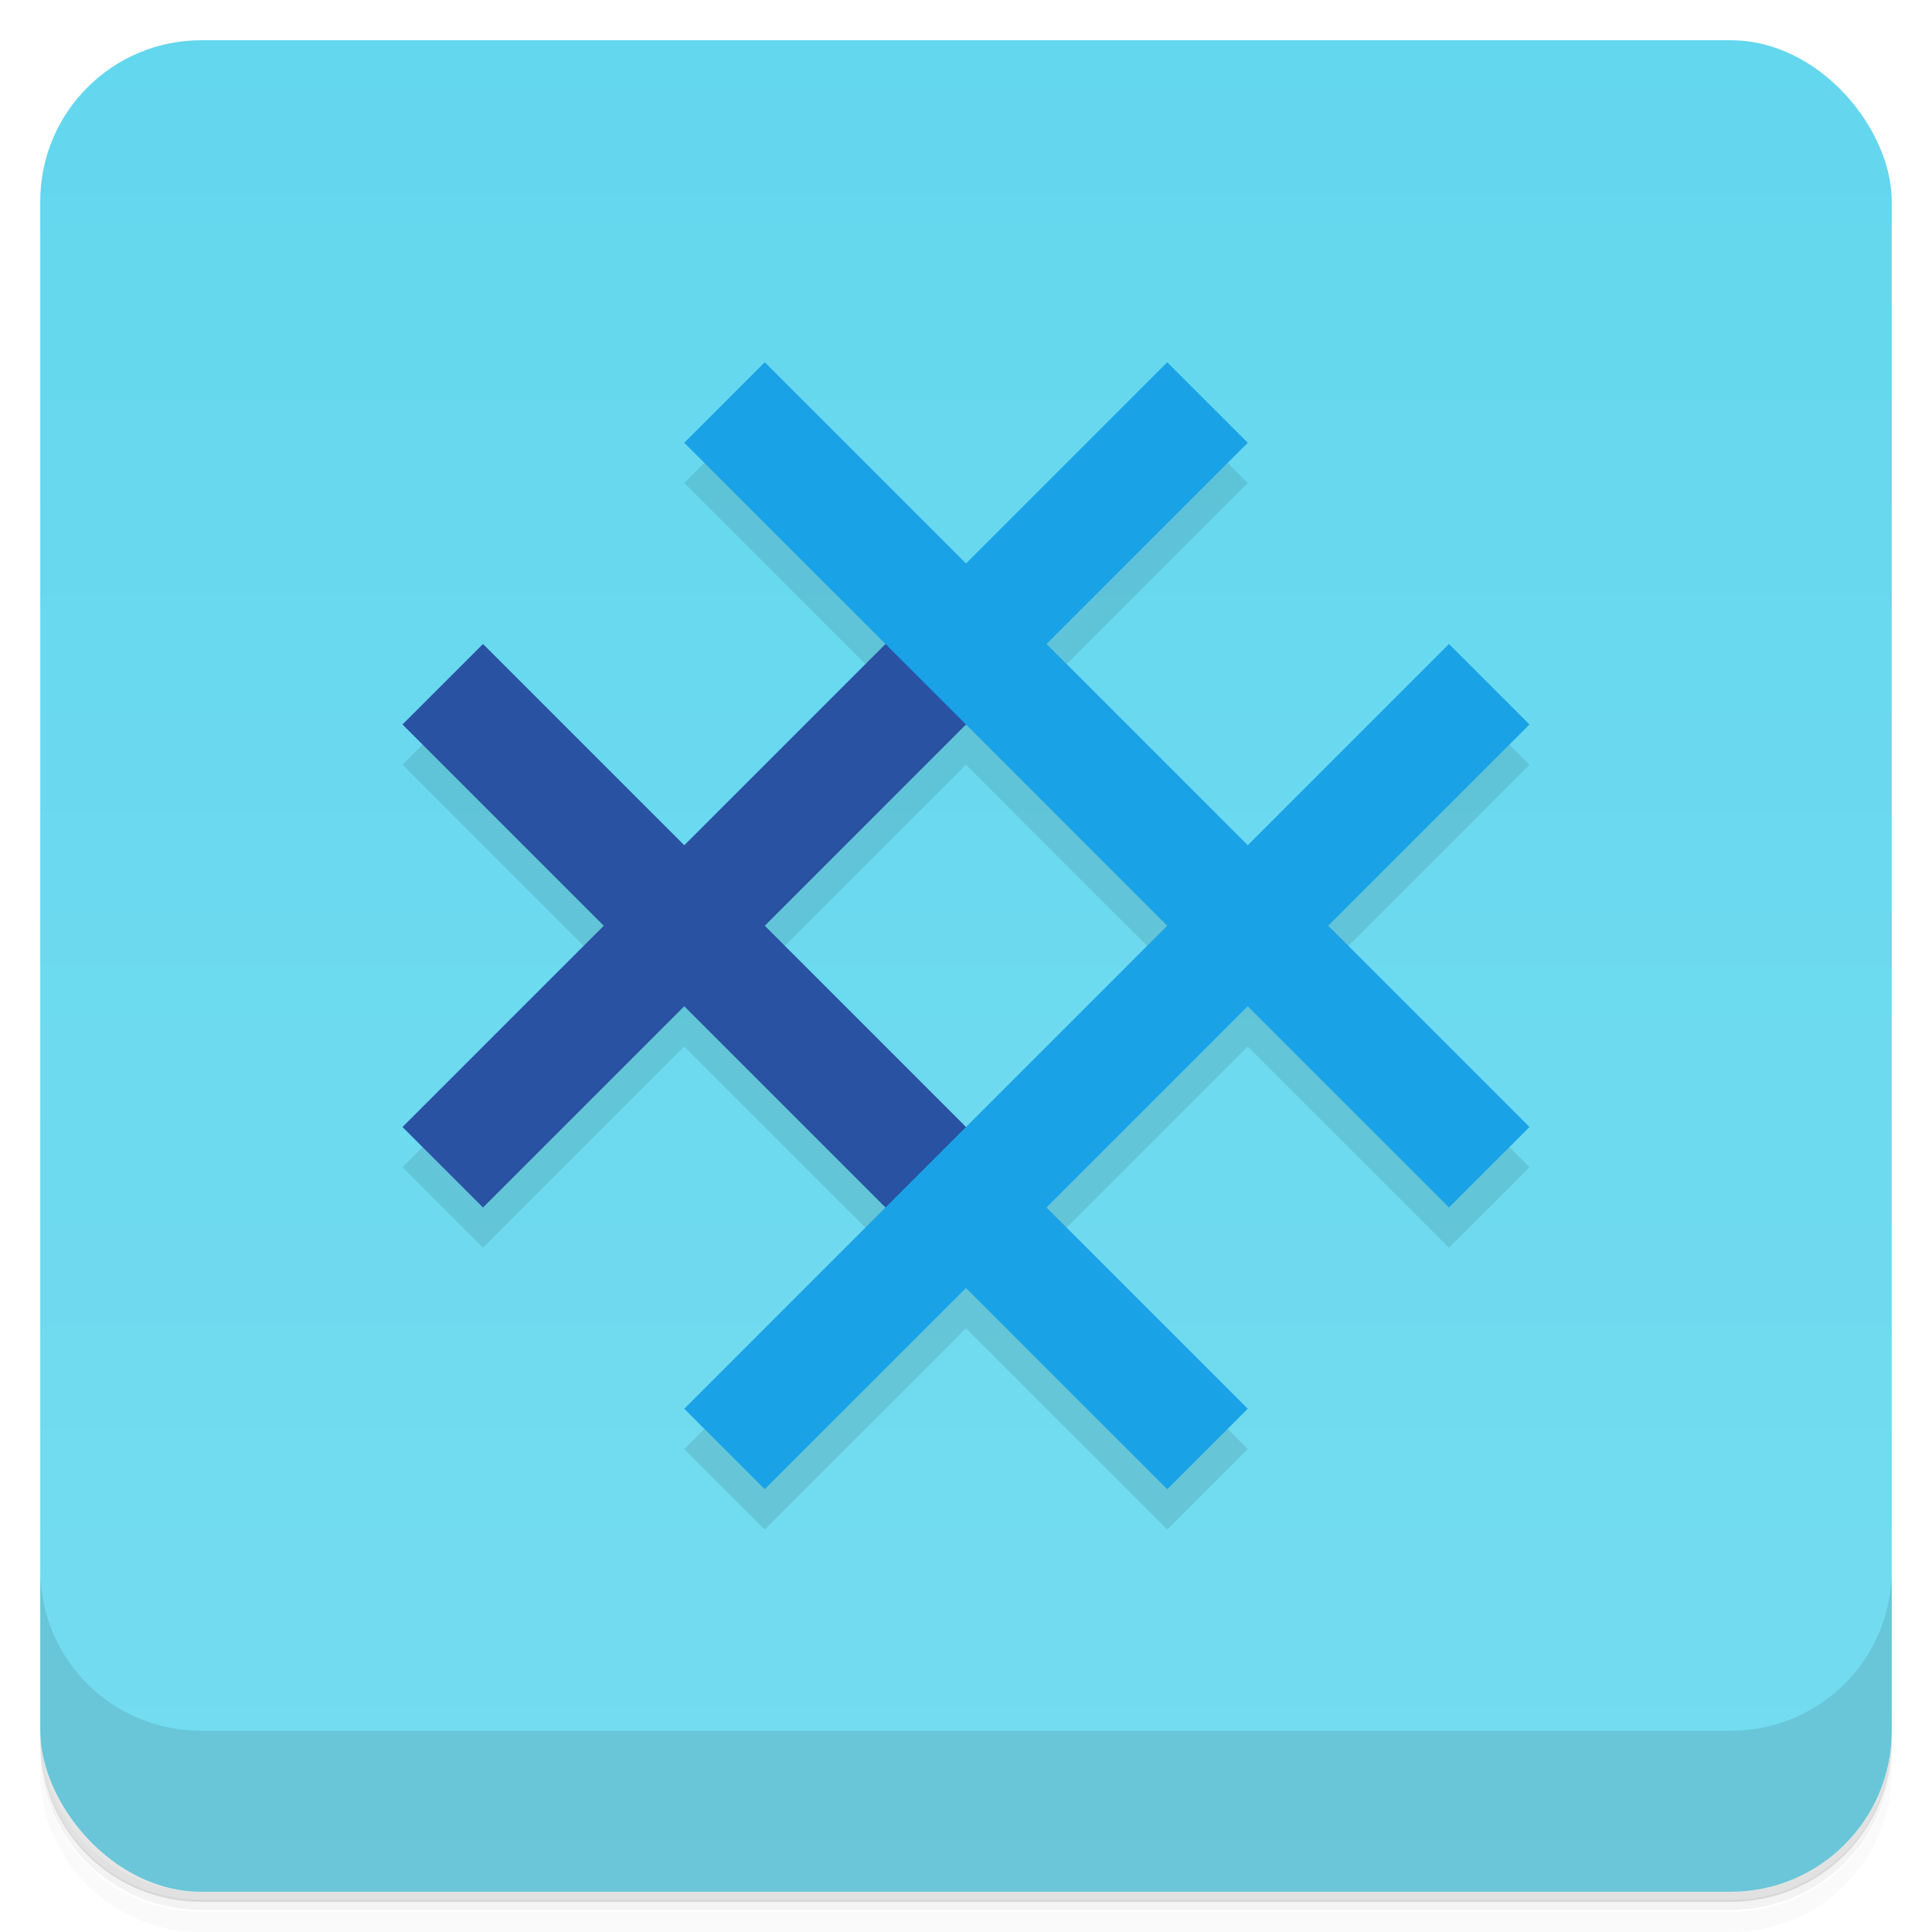 <?xml version="1.0" encoding="UTF-8"?>
<svg version="1.1" viewBox="0 0 48 48" xmlns="http://www.w3.org/2000/svg">
 <defs>
  <linearGradient id="bg" x2="0" y1="1" y2="47" gradientUnits="userSpaceOnUse">
   <stop style="stop-color:#63d7ee" offset="0"/>
   <stop style="stop-color:#75dcf0" offset="1"/>
  </linearGradient>
 </defs>
 <path d="m1 43v0.25c0 2.22 1.78 4 4 4h38c2.22 0 4-1.78 4-4v-0.25c0 2.22-1.78 4-4 4h-38c-2.22 0-4-1.78-4-4zm0 0.5v0.5c0 2.22 1.78 4 4 4h38c2.22 0 4-1.78 4-4v-0.5c0 2.22-1.78 4-4 4h-38c-2.22 0-4-1.78-4-4z" style="opacity:.02"/>
 <path d="m1 43.2v0.25c0 2.22 1.78 4 4 4h38c2.22 0 4-1.78 4-4v-0.25c0 2.22-1.78 4-4 4h-38c-2.22 0-4-1.78-4-4z" style="opacity:.05"/>
 <path d="m1 43v0.25c0 2.22 1.78 4 4 4h38c2.22 0 4-1.78 4-4v-0.25c0 2.22-1.78 4-4 4h-38c-2.22 0-4-1.78-4-4z" style="opacity:.1"/>
 <rect x="1" y="1" width="46" height="46" rx="4" style="fill:url(#bg)"/>
 <path d="m1 39v4c0 2.22 1.78 4 4 4h38c2.22 0 4-1.78 4-4v-4c0 2.22-1.78 4-4 4h-38c-2.22 0-4-1.78-4-4z" style="opacity:.1"/>
 <path d="m19 10-2 2 5 5-5 5-5-5-2 2 5 5-5 5 2 2 5-5 5 5-5 5 2 2 5-5 5 5 2-2-5-5 5-5 5 5 2-2-5-5 5-5-2-2-5 5-5-5 5-5-2-2-5 5zm5 9 5 5-5 5-5-5z" style="opacity:.1"/>
 <path d="m12 16-2 2 5 5-5 5 2 2 5-5 6 6 2-2-6-6 6-6-2-2-6 6z" style="fill:#2952a3"/>
 <path d="m19 9-2 2 12 12-12 12 2 2 5-5 5 5 2-2-5-5 5-5 5 5 2-2-5-5 5-5-2-2-5 5-5-5 5-5-2-2-5 5z" style="fill:#1aa2e6"/>
</svg>
